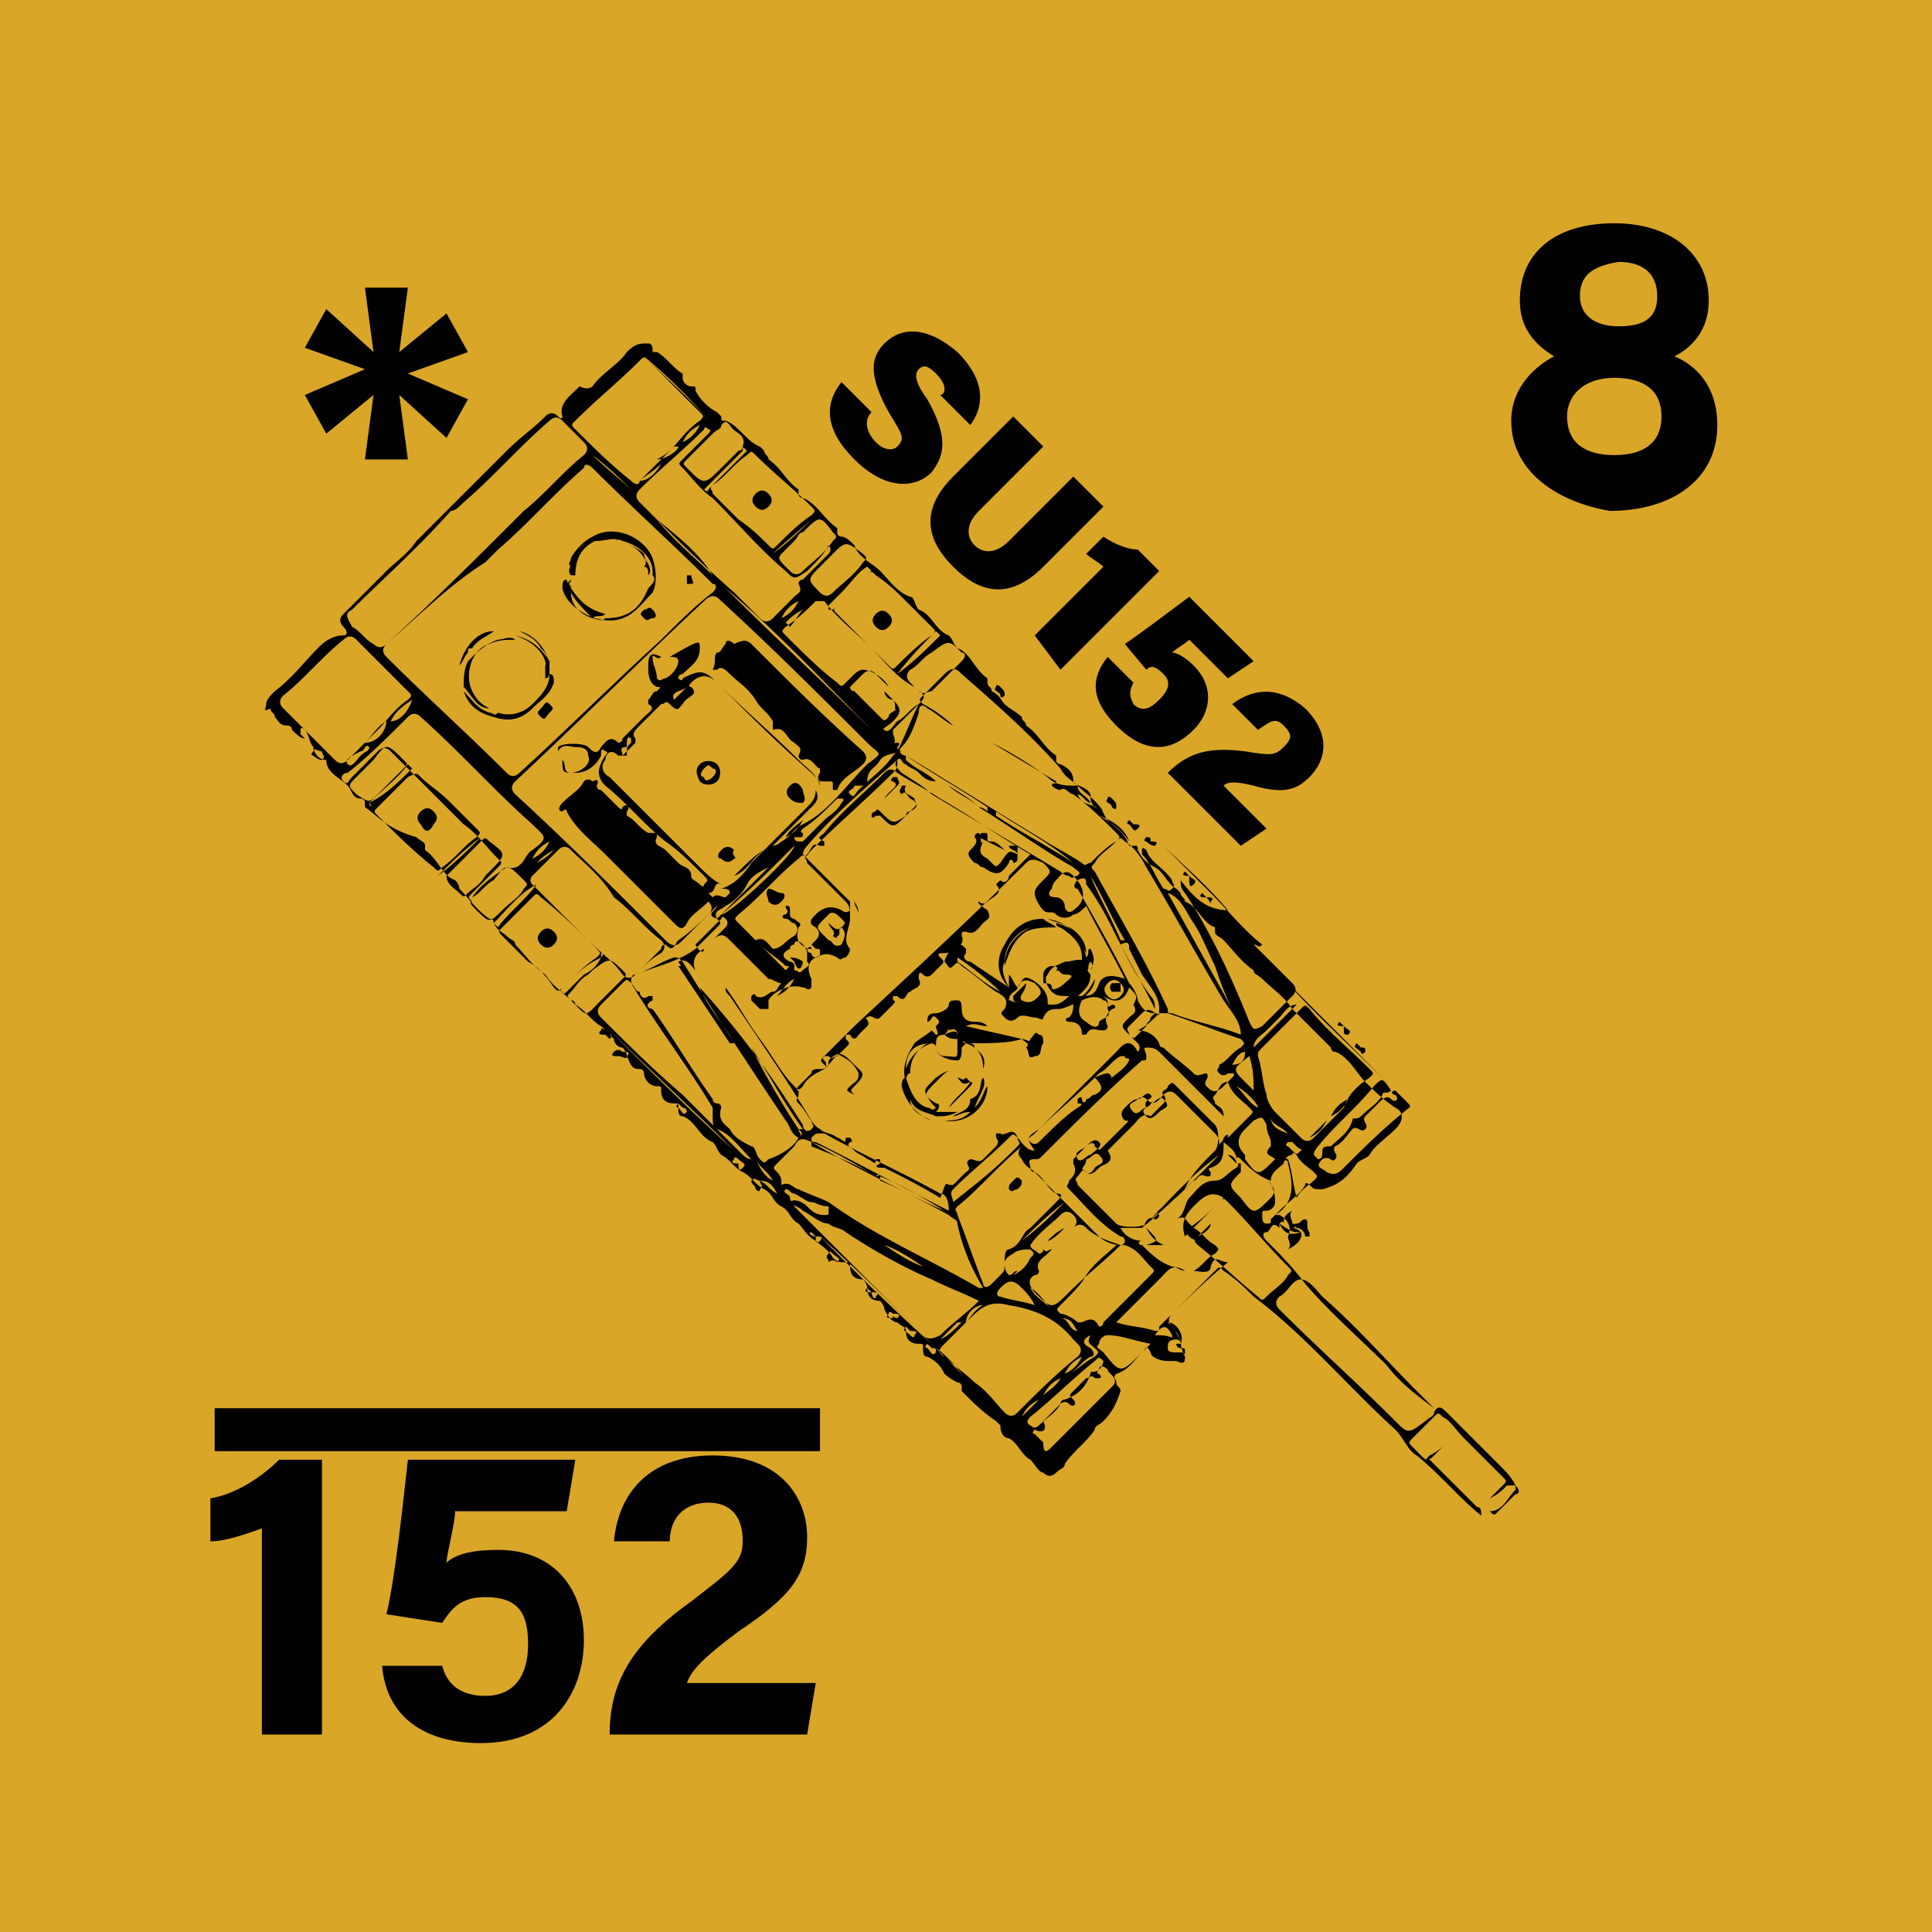 <svg version="1.2" baseProfile="tiny" xmlns="http://www.w3.org/2000/svg" viewBox="0 0 45 45" overflow="visible" xml:space="preserve"><path fill="#DAA628" d="M-139.5-49.5h576v99h-576z"/><path d="M30.3 28.7c-.1-.1-.2-.1-.2-.1.1 0 .1-.1 0-.1 0-.1-.1-.2 0-.3-.2.1-.2.2-.2.3 0 0 0-.1-.1 0v.1c-.2-.2-.2.1-.3.1-.1 0-.1.1 0 .2.3.3.6.6.9 1 .6.7 1.3 1.3 1.9 1.9.3.4.7.7 1.1 1l-.4-.4c-.7-.7-1.4-1.5-2.2-2.2-.1-.1-.3-.4-.5-.4s-.3.3-.5.4c-.1.1-.1.2 0 .3.9.9 1.8 1.7 2.7 2.6.3.3.3.3.7 0 .1-.1.2-.1.2-.2.1-.2.2-.1.3 0l1.2 1.2c.2.2.3.3.4.5.1.1.1.2 0 .2l-.4.4c-.1.1-.1.1-.2 0 .3 0 .4-.3.6-.5v-.1h-.2c-.1.1-.2.2-.4.3l.3-.3c.1-.1.1-.1 0-.2l-.9-.9c-.2-.2-.3-.4-.5-.5-.1-.1-.1-.1-.2 0l-.5.5c-.1.1-.1.1 0 .2.4.4.3.4.7 0l.1-.1c-.1.1-.2.2-.4.3-.1.1-.1.1 0 .1l.9.9.2.2c.1 0 .1.1.1.2-.5-.4-.9-.9-1.5-1.4-.2-.1-.3-.4-.5-.6-1.1-1-2.1-2.2-3.3-3.1-.2-.2-.4-.4-.7-.6-.1-.1-.1-.1-.2 0l-1 1c-.1.1-.1.2 0 .3.1.1.1.2.2.3 0 .1 0 .2.1.4 0 .1 0 .2-.2.1h-.2c-.2 0-.4-.1-.4-.2-.1-.2-.1-.1-.2 0-.2.2-.3.4-.6.5-.1.1 0 .1 0 .2s.1.1.1.2c-.1.3-.2.5-.4.7-.1.1-.2.1-.2.2-.2.3-.5.5-.7.8 0 .1-.1.1-.2.2s-.2.1-.3 0c-.1 0-.2-.2-.3-.3-.2-.1-.3-.4-.5-.5-.1 0-.2-.1-.2-.3l-.1-.1c-.3-.2-.5-.4-.8-.7v-.1s0-.1-.1-.1c-.2-.1-.3-.2-.3-.2-.1-.2-.2-.3-.4-.4-.1 0-.1-.1-.1-.2s0-.1-.1-.1c-.2 0-.3-.1-.3-.3 0-.1-.1-.1-.2-.2-.1 0-.2-.1-.3-.3 0-.1-.1-.2-.1-.2-.2 0-.3-.1-.3-.3 0-.1-.1-.2-.1-.2-.2 0-.3-.1-.3-.3 0-.1 0-.1-.2-.1-.1 0-.2-.1-.2-.1-.1-.2-.3-.3-.4-.4-.2-.1-.3-.3-.4-.4-.2-.1-.2-.3-.4-.4-.2-.1-.2-.3-.4-.4-.2-.1-.3-.3-.5-.4-.2-.1-.3-.3-.5-.4-.1-.1-.1-.2-.2-.3-.3-.1-.4-.5-.7-.6-.1 0-.1-.1-.1-.2s0-.1-.1-.1c-.2 0-.3-.1-.3-.3 0-.1 0-.1-.1-.1-.2 0-.3-.2-.3-.3 0-.1-.1-.1-.1-.1-.2 0-.2-.1-.3-.3 0-.1-.1-.2-.1-.2-.1 0-.2-.1-.2-.2l-.3-.3c-.2-.1-.4-.4-.6-.5 0 0 0-.1-.1-.1-.2-.2-.4-.3-.6-.6-.3-.2-.5-.5-.7-.7 0-.1-.1-.1-.2-.2s-.2-.1-.3-.3c0-.1-.1-.1-.1-.1-.3-.2-.5-.5-.7-.7 0 0 0-.1-.1-.2-.3-.1-.4-.5-.7-.7v-.1c0-.1-.1-.1-.2-.2-.7-.2-.9-.5-1.2-.7v-.1c0-.1-.1-.1-.1-.1-.2 0-.2-.2-.3-.3-.2-.2-.5-.3-.5-.6-.2 0-.3-.2-.3-.3-.1-.1-.1-.3-.2-.4 0 0-.1-.1-.1 0v.1l.1.1c-.1 0-.2-.1-.3-.2 0-.1-.1-.1-.1-.1-.2 0-.2-.1-.3-.2 0-.1-.1-.1-.1-.2-.2.1-.1 0-.1-.1s.1-.2.2-.3c.4-.3.7-.7 1-1 .1-.1.3-.3.6-.3.1 0 .1-.1 0-.2s-.1-.2 0-.3l1-1c.2-.2.5-.4.7-.7l2.1-2.1c.3-.3.6-.5.9-.8.1-.1.2-.1.3 0 0 0 .1.1.1 0-.1-.3.2-.5.4-.7.2.1.3 0 .3 0 .2-.3.6-.5.8-.8.2-.2.3-.2.5-.2.1 0 .1.1.1.2h.1c.2.1.4.4.6.5v.1c0 .1.1.2.2.2s.1 0 .1.1c.1.2.3.4.5.5l.1.1c0 .1 0 .1.1.1.3.1.5.5.8.6l.1.1c0 .1.1.1.1.2.3.2.4.5.7.7v.1c0 .1.1.1.1.1.3.1.5.5.8.7v.1c0 .1.1.1.1.1.1 0 .2.1.3.2.1.3.4.4.6.6.2.2.4.5.7.6.1 0 .1.2.2.3.3.1.4.5.7.6.1.1.1.2.2.3.3.1.4.5.7.7v.1c0 .1.1.1.1.2.2.1.2.2.3.3.1.1.3.2.4.3 0 .1.1.1.1.2.3.2.4.5.7.7v.1c0 .1.1.1.1.1.2.1.3.2.3.4 0 .1.3.1.4.3v.1c0 .1.1.2.1.2.2 0 .2.2.3.3.2.2.4.3.5.6h.1c.1 0 .1 0 .1.1.1.2.2.3.4.4.2.1.3.4.5.5l.1.1c0 .1.1.1.1.2.3.1.4.5.7.6v.1c0 .1.1.1.2.2.2.2.4.5.7.7 0 .1.1.1.2.2.2.2.5.4.7.7l.6.6.3.3s0 .1.1.1c.3.1.5.5.7.7.2.2.4.4.7.6.2.1.2.3 0 .5s-.5.4-.6.6c-.1.1-.2.1-.3.2-.2.3-.4.5-.8.6-.2 0-.2 0-.3-.1 0 0-.1-.1-.1 0-.1.2-.4.4-.6.6-.1.1-.1.1 0 .1.2.1.3.3.2.5 0 .1.1.2 0 .3.4-.2.3-.4.3-.4-.3.1-.4 0-.5-.2.3.2.3.2.5.2zm-12.2-.9c-.1-.2-.2-.3-.4-.3-.1 0-.1-.1-.2 0 0 .1.1.1.1.2 0 0 .1.1.1 0 .1-.1 0-.1 0-.2.2.1.2.2.4.3zm9.2 3.3c-.1-.2-.2-.3-.4 0 .2 0 .3 0 .5.1-.2 0-.2.1-.2.2s.1.1.2.1h.1c.1 0 .1.1.1 0s0-.1-.1-.1c0 0-.1 0-.1-.1h.1c.1-.2-.1-.5-.3-.5.1.1.3.3.3.5 0 0 0-.1-.1-.1s-.1 0-.1-.1zm-7.7-9.5c.1-.1.1-.1 0-.2s-.2-.2-.3-.1l-.1.1c-.2.2-.2.2 0 .4l.1.1c.1 0 .1.2.3.1.1-.2.1-.3 0-.4zM24 29c0 .1.1.1.2.2 0 0 .1 0 .1-.1.1.1.1 0 .2 0l.5-.5c.1-.1.1-.2 0-.3-.1-.1-.2-.1-.3 0-.2.2-.5.4-.7.7 0 0-.1 0 0 0zm1.8-4c.1 0 .1.2.1.1.1-.1.3-.2.4-.4 0-.1-.1 0-.1-.1h-.1c-.2.1-.3.3-.5.4-.5.5-1 .9-1.5 1.4-.1.1-.2.1-.1.2s.2 0 .2 0c.3-.3.6-.6.9-.8 0 0 .2-.1 0-.1v-.1s.1-.1.1 0 .1.1.1 0c.1 0 .1-.1.2-.1.2-.1.2-.2 0-.4.2-.1.3-.1.3-.1zm-7.9-4.8c-.2.1-.4.2-.5.4-.1.2-.3.4-.5.5-.1.1-.3.1-.2.3-.3-.1 0-.2 0-.3-.3.3-.6.6-.9.8-.1.1-.1.3-.3.1 0 0-.1 0-.1.1l-.6.6c.5-.2 1-.3 1.4-.6l.5-.5c.1-.1.1-.1 0-.2l1.2-1.2zm8.1 1.6c-.2-.4-.4-.8-.7-1.2 0-.1 0-.2-.2-.1-.1.1-.1.2 0 .2.4.7.8 1.4 1.2 2.2.1.1.2.3.2.4.1.2.2.3.4.3.1 0 .1.1.1 0v-.1c0-.3-.2-.5-.4-.8l-.3-.6c0-.1 0-.2-.2-.1.2.4.4.8.7 1.2.1.1.1.2.1.3-.3-.6-.6-1.1-.9-1.7zm2.9 5.2s-.1-.1-.1 0c0-.2-.2-.3-.3-.4 0 .3 0 .5-.3.6-.1 0 0 .1 0 .1 0 .1 0 .1-.1.1-.2-.1-.2.1-.3.1-.2.2-.4.4-.7.6-.1.1-.2.1-.1.2 0 0 0 .1-.1.1-.2-.1-.2.1-.3.2h-.5c.1.2.3.3.5.3-.1 0-.1.1 0 .1.2.2.4.4.7.5.1 0 .2.1.3.1-.3-.2-.4 0-.6.2l-1 1c.3.1.6.1.9.2.1 0 .1 0 .1-.1.5-.5 1-1 1.6-1.5-.2 0-.3-.2-.4.1 0 .2-.3.1-.4.1.2-.1.3-.3.5-.4.1-.1.1-.1 0-.2-.2-.1-.3-.3-.5-.4l-.1-.1c-.1-.1-.1-.2-.3-.1.2-.1.2-.4.3-.5.2-.2.3-.4.6-.4.2 0 .3-.2.5-.3.1-.1 0-.1 0-.1l-.2-.2c.1 0 .2.1.2.2h.1v.2c-.3.3-.3.3 0 .6.3.4.3.4.7 0 .1-.1.1-.2 0-.3 0-.1-.1-.1-.1-.2.1.2.2.3.2.6 0 .1-.1.2-.2.2s-.1 0-.1.1 0 .2.1.2.1 0 .1-.1l.1-.1c.5-.3.4-.8.3-1.2 0-.1-.1-.1-.1 0-.1.1-.3.2-.3.4-.3-.1-.5-.3-.7-.5zm-6.1-8.2c.1 0 .2.1.2.1v-.1c-.6-.4-1.3-.8-1.9-1.2v.1c.2.2.5.3.7.5-.2 0-.3-.1-.4-.2-.1-.1-.2-.1-.3-.2-.1 0-.1-.2-.2-.1s0 .2.1.3c.3.2.5.3.7.5l3 1.8s.1.1.2.1c.1.1.1 0 .2 0 .1-.1 0-.1-.1-.2-.7-.4-1.4-.9-2.2-1.4-.2-.2-.5-.3-.7-.5.3.2.5.3.7.5zm-4.1 7.4c0 .1.1.2.2.1s0-.1 0-.2c-.6-1-1.3-2-1.9-2.9-.1-.1-.1-.1-.1-.2.3.4.5.8.8 1.2.3.4.5.8.8 1.1.1.1.1.1.2 0 .1-.2.3-.3.5-.4 0 0 .1-.1 0-.2s0-.1.1-.1c.1.1.1 0 .2 0l.2-.2c.1-.1.1-.1 0-.2v-.1h.1c.1.2.2 0 .2 0l.2-.2c.1-.1-.1-.2 0-.2.1-.1.2.1.3 0l.3-.3s.1-.1 0-.1v-.1h.1c.2.2.2-.1.3-.1.1-.1.3-.1.2-.3 0-.1 0-.2.1-.1s.2 0 .2 0l.2-.2c.1-.1.1-.1 0-.2s0-.1.1-.1c.2 0 .5-.2.4-.4 0-.1 0-.1.1-.1.2.1.3-.1.4-.2.1-.1.2-.1.1-.3-.3-.2-.2-.2-.2-.2.1.1.2 0 .2 0 .1-.1.4-.2.2-.4l.1-.1c.1.1.2 0 .2-.1l.5-.5c-.7-.4-1.4-.9-2.1-1.3-.3-.2-.7-.4-1-.6-.1-.1-.2-.1-.3 0-.5.5-1 .9-1.4 1.4-.1.1-.2.1 0 .2v.1h-.1c-.2-.1-.2.1-.3.2-.1.1 0 .1 0 .2l.9.9c.1.1.1.2.1.4s-.2.5 0 .7c0 0 0 .1-.1.2-.1 0-.1.1-.2 0-.2-.1-.3-.1-.5 0s-.2.3-.1.5v.2c-.1.1-.1 0-.2 0-.3-.1-.7.1-.8.3v.2h-.2l-.2-.2v-.1s.1-.1.1 0c.2.1.3-.1.4-.1.1 0 .1-.1.2-.2-.1 0-.2-.1-.3-.1l-.9-.9c-.1-.1-.2-.2-.4 0l-.2.2c-.2.1-.3.3-.2.5-.1-.1-.2-.3-.4-.2.2.3.3.5.5.7-.2-.2-.3-.4-.4-.6h-.1l1.2 1.8h.1c-.2-.4-.6-.8-.8-1.3 1 1.1 1.7 2.1 2.4 3.2zm.1-4.1c0 .1.1.1.1.1 0 .1.1.1.1.1s.1 0 .1-.1 0-.1-.1-.1l-.1-.1.1-.1c.1-.1.1-.2 0-.3-.2-.1-.1-.2 0-.3.2-.2.4-.2.6-.1 0 0 .1.1.2 0V21l-1-1c-.1-.1-.1-.1-.2 0-.5.4-.9.9-1.4 1.3-.1.1-.1.1 0 .2l.4.4c.2-.1.3.1.4.2.2 0 .3-.2.5-.3.1-.1.1-.2 0-.3-.1 0-.1-.1-.2-.1s-.1-.1 0-.1c.1-.1 0-.1 0-.2.1 0 .1 0 .1.2 0 .1.1.1.1.1.1.1.2.1.1.2-.1.4.1.4.2.5.1-.1.1 0 .1 0h-.1zm0 6c.1.1.2.2.4.2.1 0 .1 0 .1-.1v-.1c-.2 0-.3-.1-.4-.1-.1 0-.2-.1-.4-.2-.1 0-.1-.1-.2-.1-.1.1.1.1.1.2s.1.1.1.2l3 3c.1.1.2.1.4 0 .3-.3.6-.5.9-.8-.4-.2-.7-.3-1.1-.5-.7-.3-1.4-.7-2-1.1-.1-.1-.3-.1-.4-.2-.2 0-.4-.2-.6-.3-.1-.1-.2-.1-.3-.2.1-.1.3 0 .4.1zm2-11.8c.2.2.2.3 0 .5-.1.1-.3.2-.2.2.1.1.2-.1.3-.2.2-.1.3-.3.5-.4.1-.1.2-.2 0-.3.1.1.2 0 .3 0l.7-.7c.1-.1.1-.2 0-.2-.3-.3-.3-.3-.7 0-.2.1-.3.3-.5.4-.1.1-.1.2 0 .3l.1.1c-.4-.2-.7-.6-1-.9-.4-.4-.8-.7-1.1-1.1H19c-.2.2-.4.4-.7.6-.1.1-.1.1 0 .2.4.4.8.8 1.2 1.1.1.1.1.1.2 0l.2-.2s.1-.1.2-.1c.2 0 .5.2.6.4l-.3-.3c-.1-.1-.2-.1-.3 0l-.3.3s0 .1.1.1l.6.6c.1.1.1.1.2 0 0-.1.1-.1.2-.2-.1.1 0-.1-.1-.2-.1 0-.2-.1-.2-.2l.2.2zm7.8 10.2.5-.5c.1-.1.1-.1 0-.2-.2-.2-.4-.3-.5-.6-.2 0-.2.2-.3.3-.1.1 0 .1 0 .2.1.1.2.1.2.3l-1.2-1.2-.3-.3c-.1-.1-.2-.1-.3-.1-.1 0 0 .1 0 .2s0 .1-.1.1c-.8.7-1.5 1.4-2.3 2.2-.1.1-.1.1-.2.1-.2 0-.1.1-.1.2 0 0 0 .1.1.1l1.5 1.5c.1.1.3.2.5.2 0 0 .1 0 .1-.1 0 0 0-.1-.1-.1-.5-.3-.8-.7-1.2-1.1-.1-.1 0-.1 0-.2.1-.1.2-.2.1-.4V27l.3-.3c.1-.1.2-.1.2 0 .1.1.1.1.2 0l.5-.5c.1-.1.1-.1 0-.1-.1-.1-.1-.2 0-.3.1-.1.2-.2.3-.2 0 0 .1-.1.2 0 .2.2.3 0 .4-.1.1-.1.2-.1.3 0l.9.9c.1.1.1.2.1.3 0-.1.1-.1.1-.2.1-.1.1-.1.1 0zm-17.5-5.3c.3.3.3.3.6 0 .2-.2.4-.3.5-.5.1-.1.1-.1 0-.2-.4-.4-.4-.4-.7 0-.2.1-.3.3-.5.4.2-.3.5-.5.8-.7.4.1.4-.3.6-.4.4-.3.3-.3 0-.6-.9-.8-1.7-1.7-2.6-2.5-.1-.1-.2-.1-.3 0-.5.5-.9.9-1.4 1.3-.1 0-.2.1-.1.2s.1 0 .2-.1l.6-.6c.1-.1.2-.1.3 0l1.7 1.7c.3.2.5.5.8.8.1.1.1.1 0 .2l-.6.6c-.1.1-.1.1 0 .2-.1 0 0 .1.1.2zm5.2-6.1c0 .3-.2.4-.4.6 0 0-.1 0-.1.1 0 0 .1.1.1 0 .4-.2.5-.2.8.1.7.7 1.4 1.4 2.2 2.1.1.1.2.2.2.3-.1-.3-.3-.4-.5-.6-.6-.6-1.3-1.2-1.9-1.8-.2-.2-.4-.2-.6 0 0 0-.1.1 0 .1.2.2-.1.2-.2.4-.1.1-.1.2-.3 0-.1-.1-.1 0-.2 0l-.5.5c-.1.1-.2.2-.1.3v.1l-.3.3h-.1c-.2-.2-.3 0-.3.1-.1.1-.1.3.1.4l.9.9 1.2 1.2c.1.1.3.3.5.4-.2-.1-.1.2-.3.2l.1.1c.1-.1.2 0 .3 0l.1-.1c0-.1-.1-.1-.2-.1.3-.1.5-.3.7-.6l1.3-1.3c.1-.1.2-.2.2-.4.1.2 0 .3-.1.4l-.9.9c.1 0 .2-.1.2-.1.2-.1.3-.3.5-.4.6-.3 1-.9 1.5-1.4.4-.3.3-.2 0-.5-1.1-1.1-2.2-2.2-3.4-3.3-.1-.1-.2-.2-.4 0-1.5 1.4-2.9 2.8-4.4 4.2-.1.1-.1.2 0 .3 1.2 1.1 2.3 2.2 3.5 3.4.2.2.3.1.4 0l.6-.6c.1-.1.1-.2 0-.3-.2.2-.4.3-.5.5-.1.2-.2.1-.3 0l-1.6-1.6c-.3-.3-.7-.6-.9-1 0-.1-.1 0-.1 0-.1 0-.1-.1 0-.2.2-.2.4-.3.5-.5.1-.1.2 0 .2 0 .2-.1.1.1.1.1s0 .1.1.1l.4.4s.1.1.1 0c.1-.1.2 0 .1.1v.1c.2.1.3.3.5.4h.1c.1 0 .1 0 .1.1-.1.2.1.2.2.3l.3.3c.1.1.3.1.3.3 0 .1.1.1.2.2 0 0 .1.1.1 0 .1-.1.1-.1 0-.2-.3-.3-.6-.6-.9-.8-.5-.4-.9-.9-1.4-1.3-.2-.2-.2-.4 0-.7 0 0 .1-.1 0-.1-.1-.1-.1 0-.1.1-.1.2-.3.4-.6.4s-.3 0-.3-.3c.1.1 0 .3.2.3s.5-.2.4-.4c0-.2-.2-.2-.3-.2-.1 0-.3-.1-.4.1v-.1c.1-.1.6-.1.7 0 .1.1.2.2.3 0 .1-.1.2-.3.4-.1 0 0 .1 0 .1-.1l.5-.5c.1-.1.3-.2.1-.3v-.1c.1-.1.1-.2.2-.2.1-.1.1-.1 0-.1-.2-.1-.2-.3-.2-.5 0-.3.1-.3.3-.2-.1.1-.2-.1-.2 0 0 .2.1.3.1.5.1.1.1 0 .2 0 .2-.1.3-.3.3-.4 0-.1-.1-.1-.2-.1.7-.4.7-.4.7-.2zm5.8 12.5h.1l.3-.3c.2-.1-.1-.2.1-.3.1 0 .2.1.3 0l.3-.3s.1-.1 0-.2v-.1h.1c.1.1.3-.2.4.1.1.1.2.3.4.3-.2-.3-.2-.3.1-.5l1.8-1.8c.1-.1.3-.4.5 0 .1-.1 0-.2 0-.2l-.2-.2c-.2-.2-.2-.2 0-.4.1-.1.2-.1.1-.3.1-.2.1-.2-.1-.4-.1.3-.3.4-.6.2.1.1.1.1.1.2s.1 0 .1 0c.1 0 .1.1 0 .1-.1.1-.2.2-.1.4 0 0 0 .1-.1.1-.2 0-.3-.1-.4.1h-.1c0-.2-.1-.3-.3-.3-.1 0-.1-.1 0-.1.1-.1.1-.2.1-.4 0-.1 0-.1.1-.1.3 0 .4 0 .5-.3.1-.2.3-.2.6-.1-.3-.6-.6-1.1-.9-1.7-.1.1-.2.2-.3.2-.1.1-.3.1-.4 0-.1-.1-.2 0-.3-.1-.1-.1-.2-.3-.2-.4 0-.1.1-.2.2-.3.2-.2.2-.2 0-.4-.2-.1-.3-.1-.4 0-1.3 1.3-2.6 2.5-4 3.8l-.7.7c-.1.1-.1.1 0 .2s.1 0 .1-.1c.2-.2.3-.2.5 0l.1.1c.2.2.3.2 0 .5-.1.1-.1.1 0 .2-.2-.1-.2-.1-.1-.2s.2-.1.2-.3c-.1-.2-.2-.3-.4-.4-.1-.1-.2.1-.3.2-.1.1-.1.1-.2.1s-.2 0-.2.1l-.3.3s-.1.1 0 .1v.1c0 .1-.1.1 0 .2.2.2.3.5.5.6.1.1.3.1.4.2.1 0 .2.2.2 0h.1s.1.1 0 .1c-.1.1 0 .1.1.2s.2.1.3.2c.1 0 .2.2.2 0h.1v.1c-.2.1 0 .1.1.1.4.2.8.4 1.3.7.1-.2.1-.4.2-.3zM9 15c-.1.1-.1.2 0 .3.9.9 1.9 1.8 2.8 2.7.1.1.2.1.3 0 1.1-1 2.2-2.1 3.3-3.1.4-.4.8-.8 1.2-1.1.1-.1.1-.2 0-.2-.9-.9-1.9-1.8-2.8-2.7-.1-.1-.2-.1-.2 0-.7.6-1.3 1.3-2 1.9l-.3.3c-.8.5-1.5 1.2-2.3 1.9zm14.1 2.3c.4.2.9.5 1.3.8.2.2.4.2.7.2-.1-.1-.3-.2-.4-.4-.7-.8-1.5-1.5-2.3-2.2-.1-.1-.2-.2-.4 0l-.5.5c-.1.1-.1.1 0 .2.2.1.5.3.7.5-.2-.1-.4-.3-.6-.4-.1-.1-.2-.1-.2.1-.1.3-.2.6-.4.8-.1.1 0 .2.1.2 1 .6 2.1 1.3 3.1 1.9.3.2.7.4 1 .6.1.1.1 0 .2 0 .2-.2.4-.4.6-.5.1-.1.1-.1 0-.2-.3-.3-.6-.6-1-.9-.1 0-.2-.2-.3-.1 0 0-.1 0-.2-.1 0-.1.1 0 .1-.1l-1.5-.9zM8.2 14.2c-.2.1-.1.2 0 .4.2.1.3.3.5.4.1.1.2.1.3 0 1.1-1 2.1-2 3.2-3.1.5-.4.9-.9 1.4-1.3.1-.1.1-.2 0-.3l-.5-.5c-.1-.1-.2-.1-.3 0-.7.6-1.3 1.3-2 1.9-.1.1-.2.2-.3.2-.8.9-1.6 1.6-2.3 2.3zm10.4 12.3c-.2-.1-.2-.3-.3-.4-.8-1.2-1.6-2.4-2.4-3.7-.1-.1-.1-.1-.2-.1-.3.1-.6.3-.9.4-.1 0-.1.1-.1.2.1.1.1.2.2.2 0 .1.1.2.2.1h.1v.1c-.2.1-.1.2 0 .2.5.7.9 1.4 1.4 2.1 0 0 0 .1.1.1s.1.1.1.1c-.1.3.1.4.2.5.1.2.3.3.5.4.1 0 .1.2.2.3.1.1.1.1.2 0 .3-.1.6-.3.7-.5.1-.1.1-.1 0-.2 0 .1.1.1 0 .2zm9.9-3.2c-.6-1-1.2-2.1-1.8-3.1-.1-.2-.3-.5-.5-.6-.1-.1-.1-.1-.2 0-.2.2-.4.3-.5.5-.1.1-.1.1 0 .2.6 1.1 1.2 2.1 1.7 3.2 0 .1 0 .1.1.1.5.2 1.1.3 1.6.5 0-.3-.2-.5-.4-.8zm-.2 3.5c.1-.1.1-.5 0-.6l-.9-.9c-.1-.1-.1-.1-.2 0 0 .1-.2.1-.1.2s0 .2 0 .2l-.2.2-.1.1c-.2-.1-.3.1-.4.2l-.5.5-.1.1c.2.3-.1.3-.2.4-.1.1-.2.2-.3.1-.1-.1-.1 0-.2.1s0 .1 0 .2l.9.9c.1.1.6.1.7 0 .3-.3.6-.5.9-.8.1-.3.4-.6.7-.9zm-6 1.7c0-.1-.1-.1-.2-.2-1.1-.6-2.2-1.1-3.2-1.7-.2-.1-.3-.1-.4.1l-.4.4c-.1.1-.1.1 0 .2 0 0 .1.1.1.2v.1c.2-.1.3.1.4.1.2.1.5.2.7.3 1.1.8 2.3 1.3 3.5 2h.1c-.3-.5-.5-1-.6-1.5zm-3.5-15.2c-.3.2-.3.2-.5 0-.6-.5-1.1-1.1-1.7-1.7-.3-.2-.5-.5-.7-.7-.1-.1-.1-.1 0-.2l.6-.6s.1-.1 0-.1c-.1-.1-.1 0-.1 0-.5.5-1 .9-1.5 1.4-.1.1-.1.2 0 .3.7.7 1.4 1.4 2.2 2.1l.6.6c.1.1.2.1.3 0l.5-.5c.1-.1.2-.1.1-.3 0 0 0-.1.1-.1l.6-.6s.1-.1 0-.2c-.1.2-.3.4-.5.6zm4.6 19.6c.1.1.2.1.3 0 .5-.5.9-.9 1.4-1.3.1-.1.1-.2 0-.3l-.1-.1c-.4-.5-.9-.7-1.5-.8-.4-.1-.6 0-.9.3l-.6.6c-.1.1-.2.2 0 .3.2.2.5.4.7.6.3.2.5.5.7.7zm8.5-7.8c.1-.1.1-.1 0-.2-.5-.5-1-.9-1.4-1.4-.1-.1-.1-.1-.2 0l-.9.9c-.1.1-.1.1-.1.2.1.3.1.6.2.9 0 .1.1.3.2.4l.6.6c.1.1.2.1.3 0l.7-.7c.1-.3.3-.5.6-.7zM16.3 9.8c.1-.1.1-.1 0-.2l-1.2-1.2c-.1-.1-.1-.1-.2 0-.5.5-1 .9-1.5 1.4-.1.1-.1.1 0 .2.4.4.8.8 1.3 1.2.1.1.2.1.2 0l.7-.7c.2-.2.4-.5.7-.7zm-6.8 6.5c.1-.1.1-.1 0-.2l-1.2-1.2c-.1-.1-.2-.1-.3 0-.5.4-.9.9-1.4 1.3-.1.1-.1.2 0 .3l1.2 1.2c.1.1.2.1.3 0l.7-.7c.2-.2.4-.5.7-.7zm3.8 3.5c-.1-.1-.2-.1-.3 0l-.6.6s-.1.1 0 .2l1.3 1.3c.3.3.6.5.8.8.1.1.2.1.3 0 .2-.2.4-.4.6-.5.1-.1.1-.2 0-.3-.4-.3-.7-.7-1.1-1-.3-.5-.7-.8-1-1.1zm9 8.3c-.1.1 0 .1 0 .2.2.5.4 1.1.6 1.6 0 .1.1.1.2 0l.2-.2c.1-.1.1-.1.1-.3 0-.1 0-.3.1-.3.3-.1.3-.4.5-.5l.6-.6c.1-.1.2-.2 0-.2-.2-.1-.3-.4-.5-.5-.1-.1-.2-.1-.3-.3-.1-.1-.1-.2 0-.3-.6.5-1 1-1.5 1.4zm5.2-7.6c0 .1 0 .2.1.3.6.9 1.1 2 1.5 3 .1.2.1.2.3.1l.7-.7c.1-.1.1-.2 0-.3l-.9-.9c.1 0 .1.1.2 0-.4-.3-.8-.8-1.2-1.2L27 19.6c.5.5 1.1 1 1.6 1.6-.5 0-.8-.3-1.1-.7zm-10.8 5.8c-.1 0-.1-.2-.1-.3v-.2c-.6-1-1.3-1.9-1.9-2.9-.1-.1-.1-.1-.2 0l-.5.5c-.1.1-.1.2 0 .3.6.6 1.2 1.2 1.9 1.8l1.4 1.4s.1.1.2.1c-.3-.3-.5-.6-.8-.7zm-6.9-8.2c-.1-.1-.1-.1-.3 0l-.7.7c-.1.1-.1.1 0 .2.4.4.8.8 1.3 1.2.1.1.1.1.2 0 .3-.2.5-.5.8-.7.1-.1.1-.1 0-.2l-.6-.6c-.3-.3-.5-.4-.7-.6zm18.1 10.7c-.1.1-.1.1 0 .2.5.4.9.8 1.4 1.2.1.1.1.1.2 0 .2-.2.4-.3.5-.5.1-.1.1-.1 0-.2-.5-.5-.9-1-1.4-1.5-.1-.1-.1-.1-.2 0-.2.2-.4.4-.7.6-.1.1-.1.1 0 .2s.2.1.2 0l.3-.3c0 .1-.1.2-.3.3zm-15-5.8c.1.1.1.1.2 0 .2-.2.5-.5.8-.7.1-.1.1-.1 0-.2-.4-.4-.8-.8-1.3-1.2-.1-.1-.1-.1-.2 0l-.7.7c-.1.1-.1.1 0 .2l.6.6c.2.1.4.3.6.6zm5-10.3c.1.1.1.1.2 0 .2-.2.5-.5.8-.7.1-.1.1-.1 0-.2-.4-.4-.9-.8-1.3-1.2-.1-.1-.1-.1-.2 0-.3.2-.5.5-.8.7-.1.1 0 .1 0 .2l.6.6c.3.2.5.4.7.6zm2.5.7c-.1-.1-.1-.1-.2 0l-.7.7c-.1.1-.1.1 0 .2l1.2 1.2c.1.1.1.1.2 0 .2-.2.5-.5.8-.7.1-.1.1-.1 0-.2l-.6-.6c-.2-.2-.4-.4-.7-.6zm4.3 17c-.1.1-.1.1 0 .2.1 0 .3.1.4.2h.1c.2-.1.3-.1.4.1 0 0 .1 0 .1-.1l1.1-1.1c.1-.1.1-.1 0-.2-.2-.2-.3-.4-.6-.5H26c-.2.2-.5.4-.7.7-.1.2-.3.4-.6.7zm2.3-6.1s0 .1.1.1c.2.2.5.4.7.6.1.1.2 0 .3 0 .1.1-.1.2 0 .3.1.1.2.2.4 0l.2-.2s.1-.1 0-.1h-.1s-.1.1-.2 0 0-.1 0-.2c.2-.1.3-.3.5-.4.1-.1.1-.1 0-.2-.6-.2-1.1-.4-1.7-.6H27c-.2.2-.3.3-.5.4.2 0 .4.1.5.3zm-1.7 4.3c-.1-.1-.2-.1-.3 0l-.6.6c-.1.1-.3.2-.2.4 0 0 0 .1-.1.1-.2.1-.1.3 0 .4.4.4.4.4.8 0s.8-.7 1.2-1.1c-.3-.1-.6-.2-.8-.4zm-.8 5.1 1.4-1.4c.2-.2-.1-.3-.1-.4-.1-.1-.2-.1-.2 0 0 0-.1.1 0 .1 0 0 .1.1 0 .1h-.1c-.1-.1-.1 0-.2 0l-.3.3c-.1.1-.1.1 0 .2s0 .2-.1.1-.2 0-.2 0l-.3.3-.1.1c.1.2 0 .3-.2.2 0 0-.1.1 0 .1l.2.2c0 .3.1.2.2.1zm6.8-6.5c.4-.4.9-.9 1.4-1.3.1-.1.2-.1.1-.2l-.3-.3c-.1 0-.1.1 0 .1.1.1 0 .2-.1.1s-.2 0-.3.1l-.3.3c-.1.1.1.2 0 .3-.1.1-.2-.1-.3 0-.1.1-.2.3-.4.4-.1.1.1.2 0 .3-.1.1-.1-.1-.3 0-.2.2 0 .2.1.3.2.1.3 0 .4-.1zM16 10.7c-.1.1-.1.1 0 .2.4.4.4.4.8 0l.4-.4s.1 0 .1-.1c.1-.3-.2-.3-.3-.5-.1-.1-.1-.1-.2 0 0 .1-.1.1-.2.2l-.6.6zm-4.6 9.6c.4-.4.4-.4 0-.7-.1-.1-.1-.1-.2 0l-.8.8c0 .2.2.3.3.4.1.1.1.1.2 0s.3-.2.4-.4l.1-.1zm1.9 2.8c-.1.1-.1.1 0 .2.4.4.3.4.7 0l.5-.5c.1-.1.1-.1 0-.2-.3-.3-.3-.3-.7 0l-.1.1c-.2.1-.3.3-.4.4zm-5-5c-.2.2-.2.2 0 .4.3.2.3.2.5 0l.6-.6c.1-.1.1-.1 0-.2-.4-.4-.4-.4-.7 0l-.2.2-.2.2zm10.8-4.9c-.3.3-.3.3 0 .6.1.1.2.1.3 0 .2-.2.5-.4.7-.7.1-.1.1-.1 0-.2-.4-.3-.4-.3-.7 0l-.1.1-.2.2zm-.8-.4c-.2.2-.2.2 0 .4l.1.1c.1.1.2.1.3 0 .2-.2.5-.4.7-.7.1-.1.1-.1 0-.2-.3-.4-.3-.4-.7 0-.1 0-.1.1-.2.2l-.2.2zm11.3 13.9v-.1c0-.1-.1-.2-.1-.4-.1-.2-.1-.2-.3-.1l-.2.2c-.2.2-.2.4 0 .6v.1c.3.4.3.4.7 0-.1-.1-.3-.1-.1-.3zm-7.7 1.1c-.9-.5-1.8-.9-2.7-1.4h-.1c-.1 0-.1 0-.2.1 0 .1 0 .1.1.1 1 .5 2.1 1.1 3.1 1.6 0-.3-.1-.4-.2-.4zm2.3 5.4c.2-.2.4-.3.5-.5 0 0 0-.1.1-.1.3-.1.5-.3.6-.6 0-.1.1 0 .2-.1 0 0 .1-.1.1-.2-.1-.1-.1-.1-.2 0-.5.4-1 .9-1.5 1.3-.2.2.1.2.1.3-.1-.1 0 0 .1-.1zm7.8-7.9c-.4.5-.9.9-1.3 1.4 0 0-.1.1-.1.2l.1.1c.1 0 .1-.1.1-.2s.1-.1.2-.1c.2-.2.4-.3.5-.6 0-.1.1 0 .2-.1.2-.2.4-.3.5-.5 0-.1.1 0 .2-.1-.2-.3-.2-.3-.4-.1zm-8.4 1.5.1-.1c.1-.1 0-.1 0-.2-.1-.1-.1-.1-.2 0-.4.4-.9.8-1.3 1.2-.1.1 0 .2 0 .3.5-.4.9-.7 1.4-1.2zm-3.1-9.1c-.1.2-.3.2-.3.5 0 .1-.1.1-.2.1h-.1c0 .1-.2.1-.1.2s.1 0 .2-.1c.3-.3.6-.5.8-.8l.1-.1c.2-.4.3-.7.5-1.1l-.6.6v.1c.1.2 0 .3-.1.3l-1.5 1.5.4-.4 1.1-1.1s.1-.1.2-.1 0 .1 0 .1 0 .1.1.1c-.4.1-.4.1-.5.2zm7.8 4.8c-.2-.4-.3-.7-.5-1-.2-.3-.3-.6-.6-.7l1.5 2.7c-.2-.4-.3-.7-.4-1zm-2.5 8.6c-.1 0-.2.1-.2.2-.1.1 0 .1.1.2.4.5.4.5.9 0l.2-.2c-.5-.1-.7-.2-1-.2zm-1.3-10.4c-.1.1-.1.2.1.2.1 0 .2.1.2.2s.1.2.2.1c.3-.2.3-.5 0-.8-.2-.2-.3 0-.4.1-.1.1-.1.2-.1.2zm-5.7-1s-.1.1-.1.2c.1.1.1 0 .2-.1.6-.6 1.3-1.2 1.9-1.8.1-.1.1-.1.1-.3-.8.7-1.5 1.3-2.1 2zm11.8 7.8c.1-.1.1-.1 0-.2s-.3-.2-.4-.4c0 0-.1-.1-.1 0-.1 0-.2.1-.1.1.1.3.1.5.2.9.1-.2.3-.3.4-.4zm-2.8.6c-.2.2-.3.4-.2.7l.9-.9c-.3-.2-.5 0-.7.2zm-2.5-4.3c.1.1.3.2.3 0 .1-.1.3-.1.2-.3 0-.1 0-.2-.1-.2-.1-.1-.3-.1-.5 0-.1.2-.1.4.1.5zM23.8 30c-.2-.2-.3-.2-.5 0-.1.1-.1.2 0 .2.3.1.5.1.8.2-.1-.2-.2-.3-.3-.4zm-5.3-7.4c.1 0 .1.1.2 0s.2-.1.1-.2v-.2c0-.1-.1-.2-.1-.2-.1-.1-.2-.1-.2 0 0 0-.1 0-.1.1-.2.1-.2.2 0 .3 0 0 .1 0 .1.1v.1zm0-2.9c-.6.6-1.1 1.1-1.7 1.6.2 0 1.7-1.4 1.7-1.6zm10.6 4.9s-.1 0 0 0c-.4.3-.4.3-.1.6l.2.2c0-.2 0-.5-.1-.8zm-9.5-5.9s.1-.1 0-.1h-.1c-.3.3-.5.5-.8.7 0 0-.1.1 0 .1 0 .1 0 .1-.1.1h-.1s0 .1.1.1h.1l.5-.5c.1-.1.3-.2.4-.4zm-4 3.2s0-.1 0 0c-1.2-1.2-2.4-2.4-3.6-3.5 1.2 1.1 2.4 2.3 3.6 3.5zm1.3-8.2c1.2 1.2 2.4 2.3 3.6 3.5-1.2-1.2-2.3-2.4-3.6-3.5zm10.4 7c.1-.1 0-.1 0-.2-.2-.3-.5-.4-.6-.7 0 0-.1-.1-.1 0v.1c.2.2.3.5.5.8.1 0 .1.1.2 0zm-13.5 2.9c1.1 1.1 2.2 2.2 3.3 3.2-1-1-2.2-2.1-3.3-3.2zm9.6 5.8c0 .1 0 .2.1.3.1 0 .1-.1.2-.1l.3-.3c.1-.1.1-.1 0-.2-.1 0-.3 0-.4.1-.2.1-.2.2-.2.2zm3.4-5.7.1-.1c-.1-.1-.2-.1-.3 0l-.3.3c-.1.1 0 .1 0 .2.1.1.1.1.2 0l.2-.2c0-.1.1-.1.1-.2zM14 22.3s.1-.1 0-.1v.1c-.4.2-.6.4-.9.7 0 0-.1.1 0 .1 0 .1.1 0 .1 0l.4-.4c.2-.1.3-.2.4-.4zm-2.3-4.2s0-.1 0 0c-.9-.9-1.8-1.7-2.6-2.6l2.6 2.6zm13.3 2c-.6-.5-1.2-.8-1.8-1.2v.1c.6.4 1.2.7 1.8 1.1zm1.6 8.5c.6-.5 1.2-1.1 1.8-1.7-.7.5-1.2 1.1-1.8 1.7zm-10.2-6.5.5-.5s.1-.1 0-.2-.1 0-.1 0l-.6.6c.1.2.2.2.2.1zm2.7 6.7c.8.8 1.7 1.7 2.6 2.5-.9-.9-1.7-1.7-2.6-2.5zm13.3-3.5-2.5-2.5c.8.9 1.7 1.7 2.5 2.5zM8.6 18.7s0 .1 0 0c0 .1.1.1 0 0 .4-.2.7-.5 1-.8l-.1-.1c-.2.3-.6.6-.9.9zm8.9 5.7c-.1 0-.1 0 0 0 .3.6.7 1.3 1.1 1.9h.1c-.5-.7-.8-1.3-1.2-1.9zm12.7-1c-.2 0-.3.2-.4.3l-.3.3c-.1.1-.3.2-.3.4l1-1zm-4.8-3c.2.5.5 1 .7 1.5h.1c-.3-.5-.5-1-.8-1.5zm-5.8-6.6-.3.3v.1h.1l.9-.9-.1-.1c-.2.1-.4.4-.6.6zM22 28.2s.1 0 0 0c-.5-.3-1-.6-1.5-.8v.1c.5.2 1 .5 1.5.7zm-1.1-12.5c.4-.3.7-.6 1-.9l-.1-.1c-.3.3-.6.6-.9 1zm-.5 11.7c.1 0 .1-.1 0 0-.5-.3-1-.6-1.5-.8v.1c.5.2 1 .4 1.5.7zm-7.9-6.8s-.1 0 0 0c-.4.2-.7.6-1 .9l.1.1c.2-.3.6-.6.9-1zm5.5-7.7c.4-.3.7-.6 1-.9-.3.3-.7.6-1 .9zm-.7-2.4-.8.8-.1.1c.1.1.1 0 .1 0l.9-.9c-.1-.1-.1-.1-.1 0zm-6.1 9c0-.1 0-.1 0 0-.4.3-.7.6-1 .9.4-.3.7-.6 1-.9zm4.1-7.4c.4.5.9.9 1.3 1.3-.3-.5-.8-.9-1.3-1.3zm8.5 16.8c0 .1 0 .1 0 0 .4-.3.7-.6 1-.9-.4.3-.7.6-1 .9zm2.9-2.9c.1.1.2 0 .3-.1.1-.1.3-.1.1-.3-.1-.1-.2.1-.3.1 0 .1-.3.1-.1.3zM15 8.3c.5.5 1.1 1 1.6 1.6-.5-.6-1-1.1-1.6-1.6zm10.8 14.9c.1.1.2.1.3 0 .1-.1.1-.2 0-.3-.1-.1-.2-.1-.3 0-.1.1-.1.2 0 .3zm-7.2-3.3c-.5.5-1.1 1-1.6 1.5.5-.5 1.1-1 1.6-1.5zm6.9 11.7c.1-.1.1-.1 0-.2s-.2-.1-.1-.3c-.2.1-.2.2 0 .3.1.1.1.2 0 .2-.2.1-.3.3-.5.4.2-.1.4-.3.6-.4zm5-4.9c-.1.1-.2.1-.3 0l-.1-.1H30c-.1.1 0 .1 0 .1l.1.1c.1.1.1.1.2 0l.6-.6c0 .1-.2.3-.4.5zm-5.2.6c.1.1.2-.1.2-.1.1-.1.3-.1.1-.3-.1-.1-.2.1-.3.1 0 .2-.2.2 0 .3zm.3-.7c-.1-.1-.2 0-.3.1-.1.1-.3.1-.2.3.1.1.2-.1.3-.1.1-.1.3-.2.2-.3zm1.2-1.1c-.1-.1-.2.1-.3.1-.1.1-.3.1-.1.3.1.1.2-.1.3-.1-.1-.2.2-.2.1-.3zM6.7 16.7l1.4 1.4-1.4-1.4zm11.6 5.9c.1-.1.1-.1 0-.1-.2-.2-.4-.3-.6-.5l.6.6zm6.8-4.3c0 .2.2.2.3.4-.1 0-.2-.2-.3-.2.1.3.4.2.6.4-.2-.3-.4-.4-.6-.6zm-10.3-6.8c-.3-.3-.6-.6-1-.9.3.3.7.6 1 .9zm15.4 17.1c.1 0 .2.1.2.2h.1v-.1c-.1-.1 0-.3-.1-.3s-.1.1-.2.1 0 .1 0 .1zm-5.7 1.9c-.2-.2-.3-.4-.5-.5.1.2.3.3.5.5zm1.8-10.9c0-.1 0-.1 0 0-.1-.3-.4-.5-.7-.6.2.1.5.3.7.6zM19.9 21l-.9-.9.8.8c.1.1.2.2.2.4 0-.1-.1-.2-.1-.3zm-2.8-.6c.3-.1.4-.4.7-.6-.2.1-.4.3-.7.6zm4.4 9.1s.1 0 0 0c-.3-.2-.6-.4-.9-.5.3.2.6.4.9.5zm-6.6-18.3c.2 0 .4-.2.5-.4-.2.2-.4.3-.5.4zm-2 8.6c0-.1 0-.1 0 0 0-.1 0-.1 0 0-.2.1-.3.2-.4.3.2-.1.3-.2.4-.3zm16.4 6c0-.1-.3-.4-.5-.5.2.2.3.4.5.5zm-21.2-8c.1.1.2-.1.3-.2.1-.1.2-.1.2-.2-.1-.1-.1.1-.2.1-.2.1-.4.2-.3.3zm9.9 9.7c-.1-.2-.3-.3-.4-.5.1.2.2.4.4.5zm10.7-2.7c.2 0 .3-.1.3-.3-.1 0-.2.1-.3.3zm-6.8 6.4c0 .1 0 .1 0 0 .2-.1.3-.2.5-.4h-.1l-.4.4zm-3.2-17c0-.1 0-.1 0 0-.2.1-.3.2-.4.3l.1.1c.1-.1.2-.3.3-.4zm-2.8-3.9c.2-.1.3-.2.4-.4-.2.1-.3.2-.4.4zm-6.8 6.5c.2 0 .4-.2.5-.5-.3.2-.4.3-.5.5zm3.3 3.2c.2-.1.3-.2.4-.4-.2.1-.3.2-.4.4zm12.8 11.6c-.2.1-.3.2-.4.4.2-.1.3-.2.4-.4zM9 16.8c-.2.1-.3.3-.5.5.3 0 .5-.3.5-.5zm15.7 15.3c-.2.1-.3.2-.4.4.1-.1.3-.2.4-.4zm-1.8-1.7c-.2 0-.4.2-.4.4.1-.1.2-.3.4-.4zm-7.1-20c0-.1 0 0 0 0h-.1c-.1.1-.2.2-.4.3.2 0 .5-.2.5-.3zm8.4 22.2c-.2.1-.3.2-.4.4l.4-.4zM18.6 14c-.2.1-.3.2-.4.4.2-.1.3-.2.4-.4zm12.8 11.6c-.2.1-.3.2-.4.4.2-.1.3-.2.4-.4zm-13.3-2.4c.2-.1.3-.2.4-.4-.2.1-.3.3-.4.4zm13.9 2c-.1 0-.1 0 0 0a.78.78 0 0 1 0 0zm-8 4.1-.4.4c.2-.1.3-.2.4-.4zm6.5-2.8c.2-.1.3-.2.4-.4l-.4.4zm-8.7 4.9.7.7c-.2-.2-.4-.5-.7-.7zm-7.1-14.1s.1-.1 0 0v-.1s-.1-.1-.1.1v.1c-.2 0-.1.1-.1.2h.1c0-.2 0-.2.1-.3zM25.1 31c-.1-.1-.1-.3-.4-.3.2 0 .2.3.4.3zm4.5-5c0 .2.1.3.4.4-.2-.2-.4-.2-.4-.4zm-12.3 1.2c.1-.1 0-.1-.1-.2 0 0-.1-.1-.1 0-.1.1 0 .1.1.1 0 .1 0 .2.1.1zm-3.7-16.8s.1 0 0 0l-.6-.6.6.6zm-5.5 4.2.5.5c-.2-.2-.4-.3-.5-.5zm-.8 2.9c-.1.1 0 .1 0 .1s.1.1.2.1c.1-.1 0-.1 0-.2-.1 0-.2-.1-.2 0zm16.1-1.3c0-.1 0-.1-.1-.2 0 0-.1-.1-.1 0-.1.1.1.1.1.2 0 0 0 .1.1 0zm-7.7.1.3-.3c-.1.1-.4.1-.3.3zm16.1 8.2c0-.1 0-.1-.1-.1l-.1-.1c-.1.1 0 .1.1.2 0 0 0 .1.1 0zm-.4-.4c.1-.1 0-.1-.1-.2l-.1-.1c-.1.1 0 .1.1.1 0 .2 0 .2.1.2zm-10.1 7c.1-.1 0-.1-.1-.1l-.1-.1c-.1.1 0 .1.1.2 0 0 .1.1.1 0zm-2.6-12c-.1.1-.3.2-.4.4.2-.1.3-.2.4-.4zm-4.1 5.5c.1-.1 0-.1-.1-.1 0 0-.1-.1-.2 0s0 .1.1.1.2.1.2 0zM26 18.8c0-.1 0-.1-.1-.2 0 0-.1-.1-.1 0-.1.1.1.1.1.2 0 0 .1.1.1 0zm2.2 2.2c.1-.1 0-.1-.1-.1l-.1-.1c-.1.1 0 .1.1.1.1.1.1.2.1.1zm-1.7-1.7c.1-.1 0-.1-.1-.1l-.1-.1c-.1.1 0 .1 0 .1.1.1.1.2.2.1zm1.3 1.3c.1-.1 0-.1-.1-.2l-.1-.1c-.1.1 0 .1.1.1 0 .2 0 .3.1.2zM16 25.9s0-.1-.1-.1l-.1-.1c-.1.1 0 .1 0 .1.1.1.1.2.2.1zm10.7-6.4c-.1.1 0 .1 0 .1s.1.1.2.1c.1-.1 0-.1-.1-.1 0-.1 0-.1-.1-.1zM14 24c-.1.1 0 .1.1.1l.1.1c.1-.1 0-.1 0-.1-.1-.1-.2-.2-.2-.1zm7.8 7.5c0-.1 0-.1-.1-.1l-.1-.1c-.1.1 0 .1 0 .1.1.1.1.2.2.1zm-.9-.8c.1-.1 0-.1-.1-.1 0 0-.1-.1-.1 0-.1.1 0 .1.1.1 0-.1 0 0 .1 0zm-.5-.5c.1-.1 0-.1-.1-.1l-.1-.1c-.1.1 0 .1.1.1 0 .1.1.2.1.1zm-.9-.8c.1-.1 0-.1-.1-.2 0 0-.1-.1-.1 0-.1.1 0 .1 0 .2.1-.1.2 0 .2 0zm-.4-.5c.1-.1 0-.1-.1-.1l-.1-.1c-.1 0 0 .1.1.1 0 .1 0 .2.1.1z"/><path d="M23.5 23s.1 0 0 0v-.3c.1.1.1.2.2.3.1-.1.1-.3.3-.2.2.1.4.3.4.5 0 .1 0 .1.1.1s.2 0 .4-.2c-.2 0-.3 0-.4-.1-.1-.1-.2-.3-.1-.4.1-.2.2-.2.4-.3.2 0 .3-.1.5 0 0 .1 0 .2.1.3 0 .3-.2.4-.4.6.3-.1.4-.3.5-.5 0 .3-.4.6-.8.7-.2 0-.3 0-.4.2 0 .1-.1 0-.2 0s-.3-.1-.4 0c-.1.1-.2.1-.3 0-.1-.1-.1-.1 0-.2.1-.2 0-.3-.2-.4-.3-.2-.5-.4-.8-.6-.1-.1-.1-.1-.2 0s-.1 0-.2-.1c0-.1.2-.4.3-.4.1 0 .1 0 .2.1v.1c-.1.1 0 .2.1.2l.9.6c-.1 0-.1 0 0 0zm.3.3c.2.1.3 0 .4-.1.1-.1 0-.2-.1-.3-.2-.1-.3-.1-.4.1 0 .1-.2.1-.2.3.1 0 .1.1.3 0zm1-.6c-.1 0-.1-.1-.2-.1 0 0 .1-.1-.1-.1-.1 0-.2.1-.2.2v.2c.1 0 .2 0 .2.1s.2 0 .3-.1c.1-.1.3-.2 0-.2zm-1.5.4c-.3-.3-.7-.6-1-.8v.1c.3.2.6.5 1 .7zM22.5 24.3c-.1-.1-.1 0 0 0l-.1.1c0 .1 0 .3-.1.3-.2 0-.5-.1-.5-.3 0-.1-.1-.1-.2-.1-.3.2-.4.4-.4.7-.1 0-.1.2-.1.2-.1-.3 0-.6.2-.9.1-.1.3-.2.4-.3l.1.1c.1 0 0-.1 0-.2.1-.1.1-.1 0-.2s-.1.1-.2.1c0-.1 0-.2.2-.2.1 0 .3-.1.3-.2s.1-.1.2-.1.1.1.1.2c0 .2.1.3.3.3.1 0 .2 0 .3.1-.2 0-.3-.1-.5 0 .4.1.9.2 1.3.3-.3.1-.7.1-1.3.1.1 0 .2 0 .2.1.1.1.3.2.2.5 0-.3-.1-.5-.4-.6zm-.5-.2c-.2 0-.2.1-.2.3 0 .1.1.2.2.2.3 0 .3.1.3-.2v-.3c0-.2-.2-.1-.2-.1 0-.1 0 0-.1.1.1 0 .1 0 0 0zm-.9.8c.1-.3.3-.5.6-.6-.4 0-.6.2-.6.6z"/><path d="M21.1 25.1c-.1 0-.1.2-.1.2.1.4.4.7.7.8-.2-.1-.5-.2-.5-.5.1.3.4.3.6.4.2 0 .3 0 .5-.1h-.5c.1-.1.1-.2 0-.2-.3-.2-.3-.2 0-.5l.1-.1c.2-.2.2-.2.4 0 .1.1.1.2.3.1-.1.2-.4.4-.5.6l.5-.5s.1-.1 0-.1l-.1-.1c-.1.1-.1 0-.2 0-.2-.2-.2-.2-.5 0l-.1.1c-.2.2-.2.2 0 .5l.1.1c-.1.1-.1 0-.2 0-.3-.1-.4-.4-.5-.7zM24.3 21.4c-.4 0-.7.2-.9.6-.2.3-.2.7.1 1-.1-.2-.2-.4-.1-.6 0-.4.3-.7.6-.8-.4.2-.6.5-.6.9.1-.3.2-.6.5-.8.2-.1.5-.1.7-.1-.1-.1-.2-.1-.3-.2-.2.1 0 .1 0 0zM23.9 24.4c.1.1 0 .3.2.2.2 0 .1-.2.2-.3 0-.1 0-.2-.1-.2-.1-.1-.1 0-.2.1 0 .1-.1 0-.2 0-.2 0-.4-.1-.6-.1.2.1.4.1.6.1.1.1.2.1.1.2z"/><path d="M23 25.3c-.1.1-.1.3-.3.5.1-.3.3-.5.2-.7-.1.1 0 .4-.3.5 0 .3-.3.3-.4.4.1 0 .2-.1.4-.1-.2.2-.4.2-.6.2.5.1 1-.3 1-.8zM25.2 22.3c0 .1 0 .2.1.3.1 0 0-.1.1-.2.1.1 0 .2 0 .2.1-.2.1-.3 0-.5-.1 0 0 .1-.1.2-.1-.5-.3-.7-.7-.8 0 .1.1.1.1.1.3.2.5.4.5.7z"/><path d="M24.4 21.4c.2.1.4.1.5.2.2.2.3.4.4.6 0-.4-.4-.7-.9-.8zM13.2 13.5c-.1 0-.1.1-.1.2.1.5.9.9 1.4.7.3-.1.5-.4.7-.6.1-.2.1-.5 0-.8-.2-.5-.9-.8-1.4-.5-.2.1-.4.3-.5.5 0 .1-.1.1 0 .2v-.1c.1-.3.3-.5.6-.5.2 0 .4-.1.6 0 .4.1.7.4.7.7v.1c.1.1 0 .2-.1.3-.2.5-.5.7-1 .7-.1.1-.2 0-.3 0-.3-.1-.5-.3-.5-.6v-.1c0-.1-.1-.1-.1-.2zM10.8 16.1c.1.3.3.5.7.6.3.1.6.1.9-.2.2-.2.4-.3.5-.6 0-.1 0-.2-.1-.2 0 .3-.2.5-.4.7-.2.2-.5.3-.8.2-.1.1-.1 0-.2 0-.3-.1-.4-.3-.6-.5z"/><path d="M14.5 12.5c-.2-.1-.4 0-.6 0-.2.1-.5.3-.6.5v.1c0 .1-.1.2 0 .3h.1c0-.7.5-.9 1-.9-.1.1 0 .1.1 0-.1 0 0 0 0 0zM12.1 14.7c.2.1.4.2.5.4.1.1.2.2.1.4V15.8c.1 0 .1-.1.1-.2 0-.4-.3-.8-.7-.9zM11.5 14.7c-.4 0-.7.4-.8.8.1-.1.1-.2.2-.3 0-.1 0-.1.1-.1.1-.2.4-.3.5-.4zM12.8 16.6c.1-.1.1-.1 0-.2s-.1 0-.2.1-.1.1 0 .2.1 0 .2-.1zM15 14.2c-.1.1-.1.1 0 .2s.1 0 .2 0 .1-.1 0-.2-.1 0-.2 0zM16 13.4v.2h.1c.1 0 0-.1 0-.2H16zM13.3 13.5c-.1 0-.1 0 0 0l-.1.1c.1 0 .1-.1.1-.1zM22.8 19.4c-.1 0-.1.1-.1.1.1.1 0 .2-.1.3-.1.1 0 .2.1.3.1 0 .1.1.2.1.3.2.4.2.6-.1 0-.1.1-.1.1 0 0 0 .1 0 .1-.1v-.3h-.2c0 .1.2.1.2.2-.2-.1-.2-.1-.4.2-.1.1-.1.1-.2 0L23 20c-.2-.1-.2-.2-.1-.4-.1.1 0 0-.1-.2 0 .1 0 .1 0 0zM21.1 19l.2-.2c.1-.1 0-.1 0-.2-.1-.1-.3-.1-.2-.3H21c0 .1-.1.1 0 .2.1-.1.1 0 .2.1.2.1.2.2 0 .3-.1 0-.1.1-.1.1-.3.2-.3.2-.6-.1-.1-.1-.1 0-.1 0s-.1 0-.1.1.1 0 .1 0h.1c.3.3.3.3.6 0z"/><path d="M23.4 19.8c-.1-.1-.2-.2-.3-.2-.1 0-.1 0-.1-.1s0-.1-.1-.1-.1.1-.1.1l.6.3zM20.6 18.6l.3-.3c.1-.1 0-.1 0-.2h-.1s-.1.1 0 .1c.2.1-.1.2-.2.4 0-.1 0-.1 0 0zM16.3 17.8c.1-.1.3-.1.4 0 .1.1.1.3 0 .4-.1.1-.3.1-.4 0-.1-.2-.1-.3 0-.4zm.3.3c.1-.1.1-.2 0-.2-.1-.1-.1-.1-.2 0s-.1.2 0 .2c0 .1.1.1.2 0zM17.1 19.8c-.1-.1-.2-.1-.3 0-.1.1-.1.2 0 .2.1.1.2.1.3 0 .1 0-.1-.1 0-.2zM18.4 18.3c-.1.1-.1.2 0 .3.1.1.2.1.3.1.1-.1 0-.2 0-.3-.1-.2-.2-.2-.3-.1zM16.9 15c-.1.1-.1.2-.2.2-.1.1 0 .2-.1.4h.1c.1-.1.2 0 .3.1.2.2.4.3.6.6.1.2.3.3.4.5v.2c.3-.1.3.2.5.3.1.1.2.1.1.3 0 0 0 .1.1.1.2-.1.3.2.4.2v.1s-.1.1 0 .2h.2c.1 0 .1 0 .1.1v.1h.1c.1-.3.4-.4.6-.6.1-.1.1-.2 0-.3-.9-.8-1.8-1.7-2.6-2.5-.1-.1-.2-.1-.4 0-.1-.1-.2-.1-.2 0zM23.6 27.5c-.1.1-.1.1-.1.2.1.1.1 0 .2 0 .1-.1.1-.1.1-.2-.1-.1-.1-.1-.2 0zM17.9 20.7c-.1.1 0 .2 0 .3.1.1.2.1.3 0 .1-.1.1-.2 0-.2s-.2-.1-.3-.1zM10.1 19.2c.1-.1.1-.2 0-.3-.1-.1-.2-.1-.3 0-.1.1-.1.2 0 .3.1.2.2.2.3 0zM12.6 22c.1.1.2.1.3 0 .1-.1.1-.2 0-.3-.1-.1-.2-.1-.3 0-.1.1-.1.2 0 .3zM17.6 11.5c-.1.1-.1.2 0 .3.1.1.2.1.3 0 .1-.1.1-.2 0-.3-.1-.1-.2-.1-.3 0zM20.7 14.3c-.1-.1-.2-.1-.3 0-.1.1-.1.2 0 .3.1.1.2.1.3 0 .1-.1.1-.2 0-.3zM26.7 28.6c0 .1 0 .1 0 0 .3.3.3.3 0 .4h.4c-.2-.1-.3-.2-.4-.4zM24.8 28.6c-.2.1-.3.2-.4.3.1 0 .3-.2.4-.3zM18.4 22.3l.1.1c.1.3.2.1.2 0 0 0-.1-.1-.3-.1zM19.6 21.6c-.1.1-.2 0-.3-.1 0 .1.2.2.1.3 0 0 .1.1.1 0 .1 0 0-.2.1-.2zM25.9 23.1h.2v-.2h-.2c-.1.1 0 .2 0 .2zM23.8 23.3c-.1-.1.1-.2.1-.4l-.3.3c0 .1 0 .2.2.1zM22 24.1c.1.1.1.1 0 0 .1.1.2.1.3.1v-.1c0-.1-.1-.1-.3 0 .1 0 .1 0 0 0zM14.1 14.3c-.4-.1-.6-.3-.8-.6v.1c.1.2.3.4.5.6.1-.1.2 0 .3-.1zM15 13.2c.1 0 .1.1.1.2.1-.1 0-.3-.1-.4-.1-.2-.3-.3-.5-.4.2.1.4.2.5.3 0 .1.1.2 0 .3zM11.4 16.5c-.2-.1-.3-.2-.4-.4-.2-.4 0-1 .4-1.1.2-.1.4-.1.6-.1-.1-.1-.3 0-.4 0-.3.1-.5.3-.7.5-.1.2-.1.4-.1.6.2.2.3.5.6.5zM12 14.8s0 .1 0 0c.3.1.6.3.7.6 0 0 0 .1.1.1v-.1c-.2-.3-.4-.5-.8-.6z"/><path fill="none" d="m13.646 5.859 3.182-3.182L35.92 21.769l-3.182 3.181z"/><path fill="#010101" d="M20.3 9.6c-.2.2-.1.5.1.7.2.2.4.2.5.1.2-.2.1-.3-.2-.8-.5-.9-.4-1.3-.1-1.6.4-.4 1-.4 1.7.2.7.7.6 1.3.3 1.7l-.7-.7c.1 0 .2-.2-.1-.5-.2-.2-.3-.2-.4-.1-.1.1-.1.3.2.7.5.9.4 1.3.1 1.7-.4.4-1.1.4-1.8-.3s-.7-1.3-.3-1.8l.7.7zM24.3 10.4l-1.5 1.5c-.3.3-.3.6-.1.8.2.2.5.2.8-.1l1.5-1.5.7.7-1.4 1.4c-.8.8-1.5.6-2.1 0-.6-.6-.8-1.3 0-2.1l1.4-1.4.7.7zM24.1 14.8l1.6-1.6c-.1-.1-.3-.2-.4-.3l.4-.4c.3.2.6.3.8.3l.5.5-2.3 2.3-.6-.8zM28.6 15.8l-.9-.9c-.1.1-.3.2-.4.3.1 0 .3.1.5.3.5.5.4 1.1 0 1.5-.5.5-1.1.6-1.8-.1-.6-.6-.6-1.1-.2-1.6l.6.6c-.1.2-.1.3 0 .5.2.2.4.1.6-.1.2-.2.3-.4.1-.6-.2-.2-.3-.2-.4-.1l-.5-.6c.3-.2 1.1-.8 1.5-1.1l1.5 1.5-.6.4zM27.2 18c.5-.5 1-.6 1.8-.5.6.1.7.1.9-.1.2-.2.2-.3 0-.5s-.3-.1-.6.1l-.6-.6c.4-.3 1-.5 1.7.1.6.6.5 1.2.1 1.6-.3.3-.6.4-1.3.2-.4-.1-.6-.1-.7 0l1 1-.6.4-1.7-1.7z"/><path fill="none" d="M0 0h45v45H0z"/><path fill="none" d="M4.5 27h18v13.5h-18z"/><path fill="#010101" d="M6.1 40.4v-4.8c-.3.1-.8.3-1.2.3v-1c.6-.1 1.2-.5 1.6-.9h1v6.4H6.1zM13.2 35.2h-2.6c0 .3-.2 1-.2 1.2.2-.2.6-.3 1.2-.3 1.3 0 2 .9 2 2.1 0 1.2-.7 2.4-2.4 2.4-1.3 0-2.2-.6-2.3-1.8h1.4c.1.4.4.7 1 .7.7 0 1-.5 1-1.2s-.2-1.1-1-1.1c-.6 0-.8.3-1 .6L9 37.6c.2-.8.4-2.7.5-3.6h3.9l-.2 1.2zM14.2 40.4c0-1.2.5-2.1 1.9-3.1.9-.7 1.2-.9 1.2-1.4 0-.6-.3-.9-.8-.9-.6 0-.9.4-.9.9h-1.3c.1-1.1.8-2 2.3-2 1.6 0 2.2 1 2.2 1.9 0 .9-.4 1.4-1.6 2.2-.8.6-1.1.9-1.2 1.2h3l-.2 1.2h-4.6z"/><path fill="none" d="M27 4.5h13.5V18H27z"/><path fill="#010101" d="M35.2 9.8c0-.8.6-1.3 1-1.5-.5-.3-.8-.7-.8-1.3 0-1.1.8-1.8 2.2-1.8 1.3 0 2.2.7 2.2 1.8 0 .7-.4 1.1-.8 1.3.5.2 1 .7 1 1.6 0 1.3-1.1 2-2.5 2-1.2-.2-2.3-.9-2.3-2.1zm3.5-.1c0-.6-.4-.9-1.1-.9-.7 0-1.1.4-1.1.9 0 .6.4.9 1.1.9.7 0 1.1-.3 1.1-.9zm-1.9-2.8c0 .4.3.7.9.7.6 0 .9-.2.9-.7 0-.5-.3-.8-.9-.8-.6.1-.9.3-.9.8z"/><path fill="none" stroke="#000" stroke-miterlimit="10" d="M5 33.3h14.1"/><path fill="none" d="M4.5 4.5h9v9h-9z"/><path fill="#010101" d="m9.5 6.7-.2 1.5 1.1-.9.5.9-1.4.5 1.4.6-.5.9-1.1-1 .2 1.5h-1l.2-1.5-1.1.9-.5-.9 1.4-.6-1.4-.5.5-.9 1.1 1-.2-1.5h1z"/></svg>